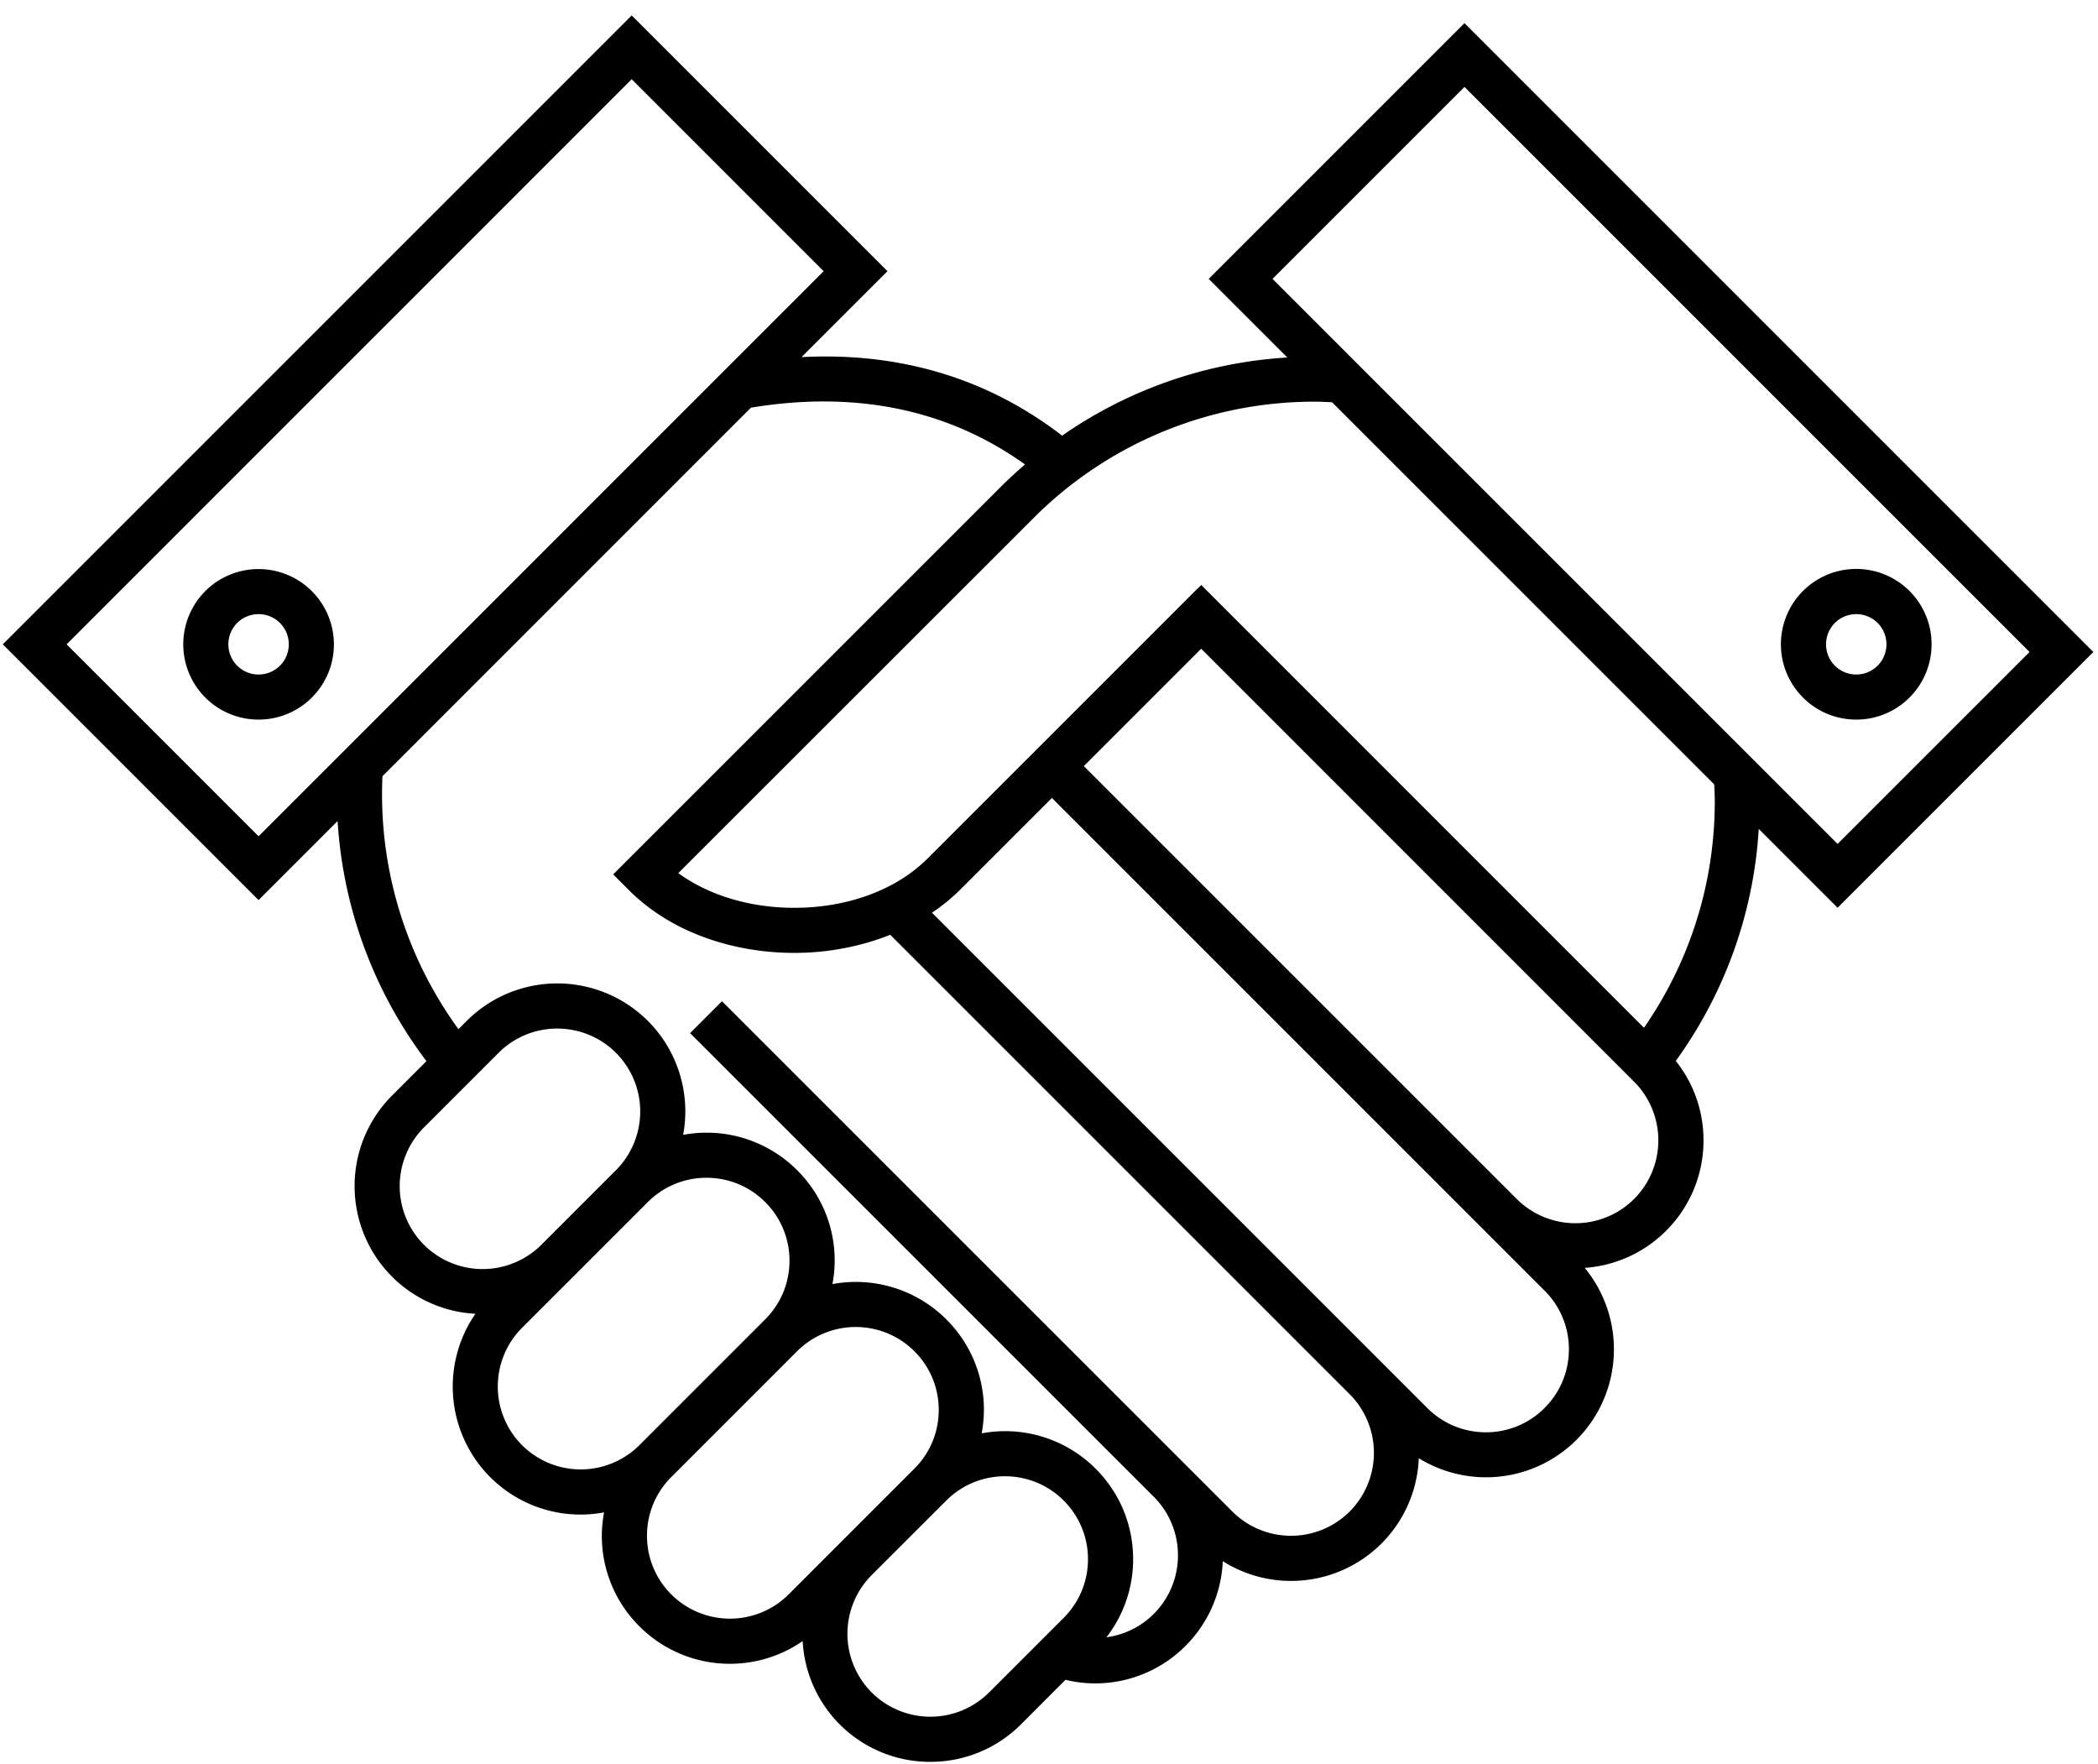 <svg xmlns="http://www.w3.org/2000/svg" width="88" height="74" viewBox="0 0 88 74">
    <g fill="#000" fill-rule="evenodd">
        <path d="M77.86 25.76c-.325 0-.649.123-.897.369a1.27 1.27 0 0 0 0 1.793 1.27 1.27 0 0 0 1.793 0 1.27 1.27 0 0 0 0-1.793 1.268 1.268 0 0 0-.896-.37m0 4.424c-.81 0-1.618-.308-2.234-.924a3.16 3.16 0 1 1 4.467 0 3.146 3.146 0 0 1-2.233.924M10.846 25.76c-.325 0-.65.123-.897.369a1.27 1.27 0 0 0 0 1.793 1.27 1.27 0 0 0 1.793 0c.24-.24.371-.558.371-.897a1.26 1.26 0 0 0-.371-.895v-.001a1.268 1.268 0 0 0-.896-.37m0 4.424c-.81 0-1.619-.308-2.234-.924a3.16 3.16 0 0 1 0-4.467 3.161 3.161 0 0 1 5.393 2.233c0 .845-.328 1.638-.926 2.235a3.152 3.152 0 0 1-2.233.923"/>
        <path d="M71.926 33.607c0 3.448-1.048 6.728-2.97 9.503l-18.57-18.572-.163.163-.004-.003-11.31 11.31c-1.316 1.315-3.353 2.07-5.59 2.07-1.861 0-3.584-.523-4.869-1.455l15.087-15.078a16.644 16.644 0 0 1 11.63-4.697c.237 0 .47.013.706.025l16.03 16.029c.01.234.023.468.023.705zm-3.385 16.684a3.487 3.487 0 0 1-4.922 0L45.46 32.133l4.923-4.923L68.541 45.37a3.485 3.485 0 0 1 0 4.922zm-3.754 8.766a3.458 3.458 0 0 1-2.46 1.02 3.46 3.46 0 0 1-2.462-1.02l-1.914-1.915-18.86-18.859a7.957 7.957 0 0 0 1.156-.938l3.875-3.875 18.16 18.16 2.505 2.505a3.46 3.46 0 0 1 1.02 2.461c0 .93-.362 1.804-1.02 2.46zM56.613 63.4a3.485 3.485 0 0 1-4.923 0L30.283 41.996l-1.337 1.338.01.011L48.39 62.777a3.455 3.455 0 0 1 1.019 2.46 3.46 3.46 0 0 1-3 3.439 5.329 5.329 0 0 0 1.12-3.276c0-1.435-.56-2.785-1.576-3.799a5.365 5.365 0 0 0-4.777-1.48 5.333 5.333 0 0 0-1.483-4.78 5.367 5.367 0 0 0-4.776-1.48 5.334 5.334 0 0 0-1.483-4.78 5.369 5.369 0 0 0-4.78-1.48 5.368 5.368 0 0 0-1.48-4.78 5.376 5.376 0 0 0-7.598 0l-.346.347a16.732 16.732 0 0 1-3.188-10.61L31.498 17.1c3.67-.61 7.785-.276 11.496 2.381-.347.3-.687.61-1.015.938L25.72 36.676l.669.67c1.748 1.748 4.338 2.623 6.929 2.623 1.385 0 2.766-.259 4.023-.76l19.27 19.27a3.485 3.485 0 0 1 0 4.922zm-15.128 7.59a3.487 3.487 0 0 1-4.922 0 3.486 3.486 0 0 1-.004-4.919l3.134-3.132a3.471 3.471 0 0 1 2.461-1.018c.891 0 1.783.34 2.461 1.018a3.46 3.46 0 0 1 1.02 2.46c0 .93-.363 1.804-1.02 2.462l-3.13 3.13zm-13.328-4.113a3.46 3.46 0 0 1-1.019-2.461c0-.93.362-1.804 1.02-2.462l5.275-5.275a3.471 3.471 0 0 1 2.46-1.018c.892 0 1.783.34 2.462 1.018a3.457 3.457 0 0 1 1.02 2.46c0 .93-.363 1.804-1.02 2.461l-2.639 2.639-.49.491-.002.001-2.144 2.146a3.488 3.488 0 0 1-4.923 0zm-6.26-6.26a3.486 3.486 0 0 1 0-4.923l2.146-2.145 3.13-3.13a3.472 3.472 0 0 1 2.461-1.018c.891 0 1.783.34 2.461 1.018a3.458 3.458 0 0 1 1.02 2.46c0 .93-.363 1.804-1.02 2.462l-5.276 5.276a3.485 3.485 0 0 1-4.922 0zM17.783 47.29l3.13-3.13a3.472 3.472 0 0 1 2.461-1.017c.892 0 1.783.34 2.462 1.017a3.486 3.486 0 0 1 0 4.923l-3.13 3.13a3.487 3.487 0 0 1-4.923 0 3.486 3.486 0 0 1 0-4.923zM2.794 27.026L26.496 3.323l8.051 8.052-23.701 23.702-8.052-8.051zm58.633-23.38l23.701 23.702-8.051 8.05-23.702-23.7 8.052-8.052zm15.65 34.43l10.728-10.728L61.427.97 50.699 11.698l3.297 3.297a18.466 18.466 0 0 0-9.446 3.278c-3.511-2.703-7.345-3.48-10.93-3.294l3.604-3.604L26.496.647.117 27.026l10.729 10.728 3.315-3.316a18.577 18.577 0 0 0 3.726 10.071l-1.442 1.443a5.377 5.377 0 0 0 0 7.598 5.34 5.34 0 0 0 3.496 1.556 5.377 5.377 0 0 0 .619 6.85 5.351 5.351 0 0 0 4.777 1.48 5.338 5.338 0 0 0 1.483 4.78 5.355 5.355 0 0 0 3.798 1.571 5.36 5.36 0 0 0 3.05-.952 5.347 5.347 0 0 0 5.356 5.065 5.355 5.355 0 0 0 3.799-1.57l1.868-1.87a5.334 5.334 0 0 0 5.035-1.424 5.332 5.332 0 0 0 1.563-3.553c.871.55 1.865.828 2.863.828a5.357 5.357 0 0 0 5.359-5.146 5.371 5.371 0 0 0 6.614-.77 5.377 5.377 0 0 0 .346-7.214 5.343 5.343 0 0 0 3.408-1.552 5.335 5.335 0 0 0 1.574-3.799c0-1.226-.411-2.386-1.163-3.331a18.458 18.458 0 0 0 3.48-9.73l3.307 3.307z"/>
    </g>
</svg>
